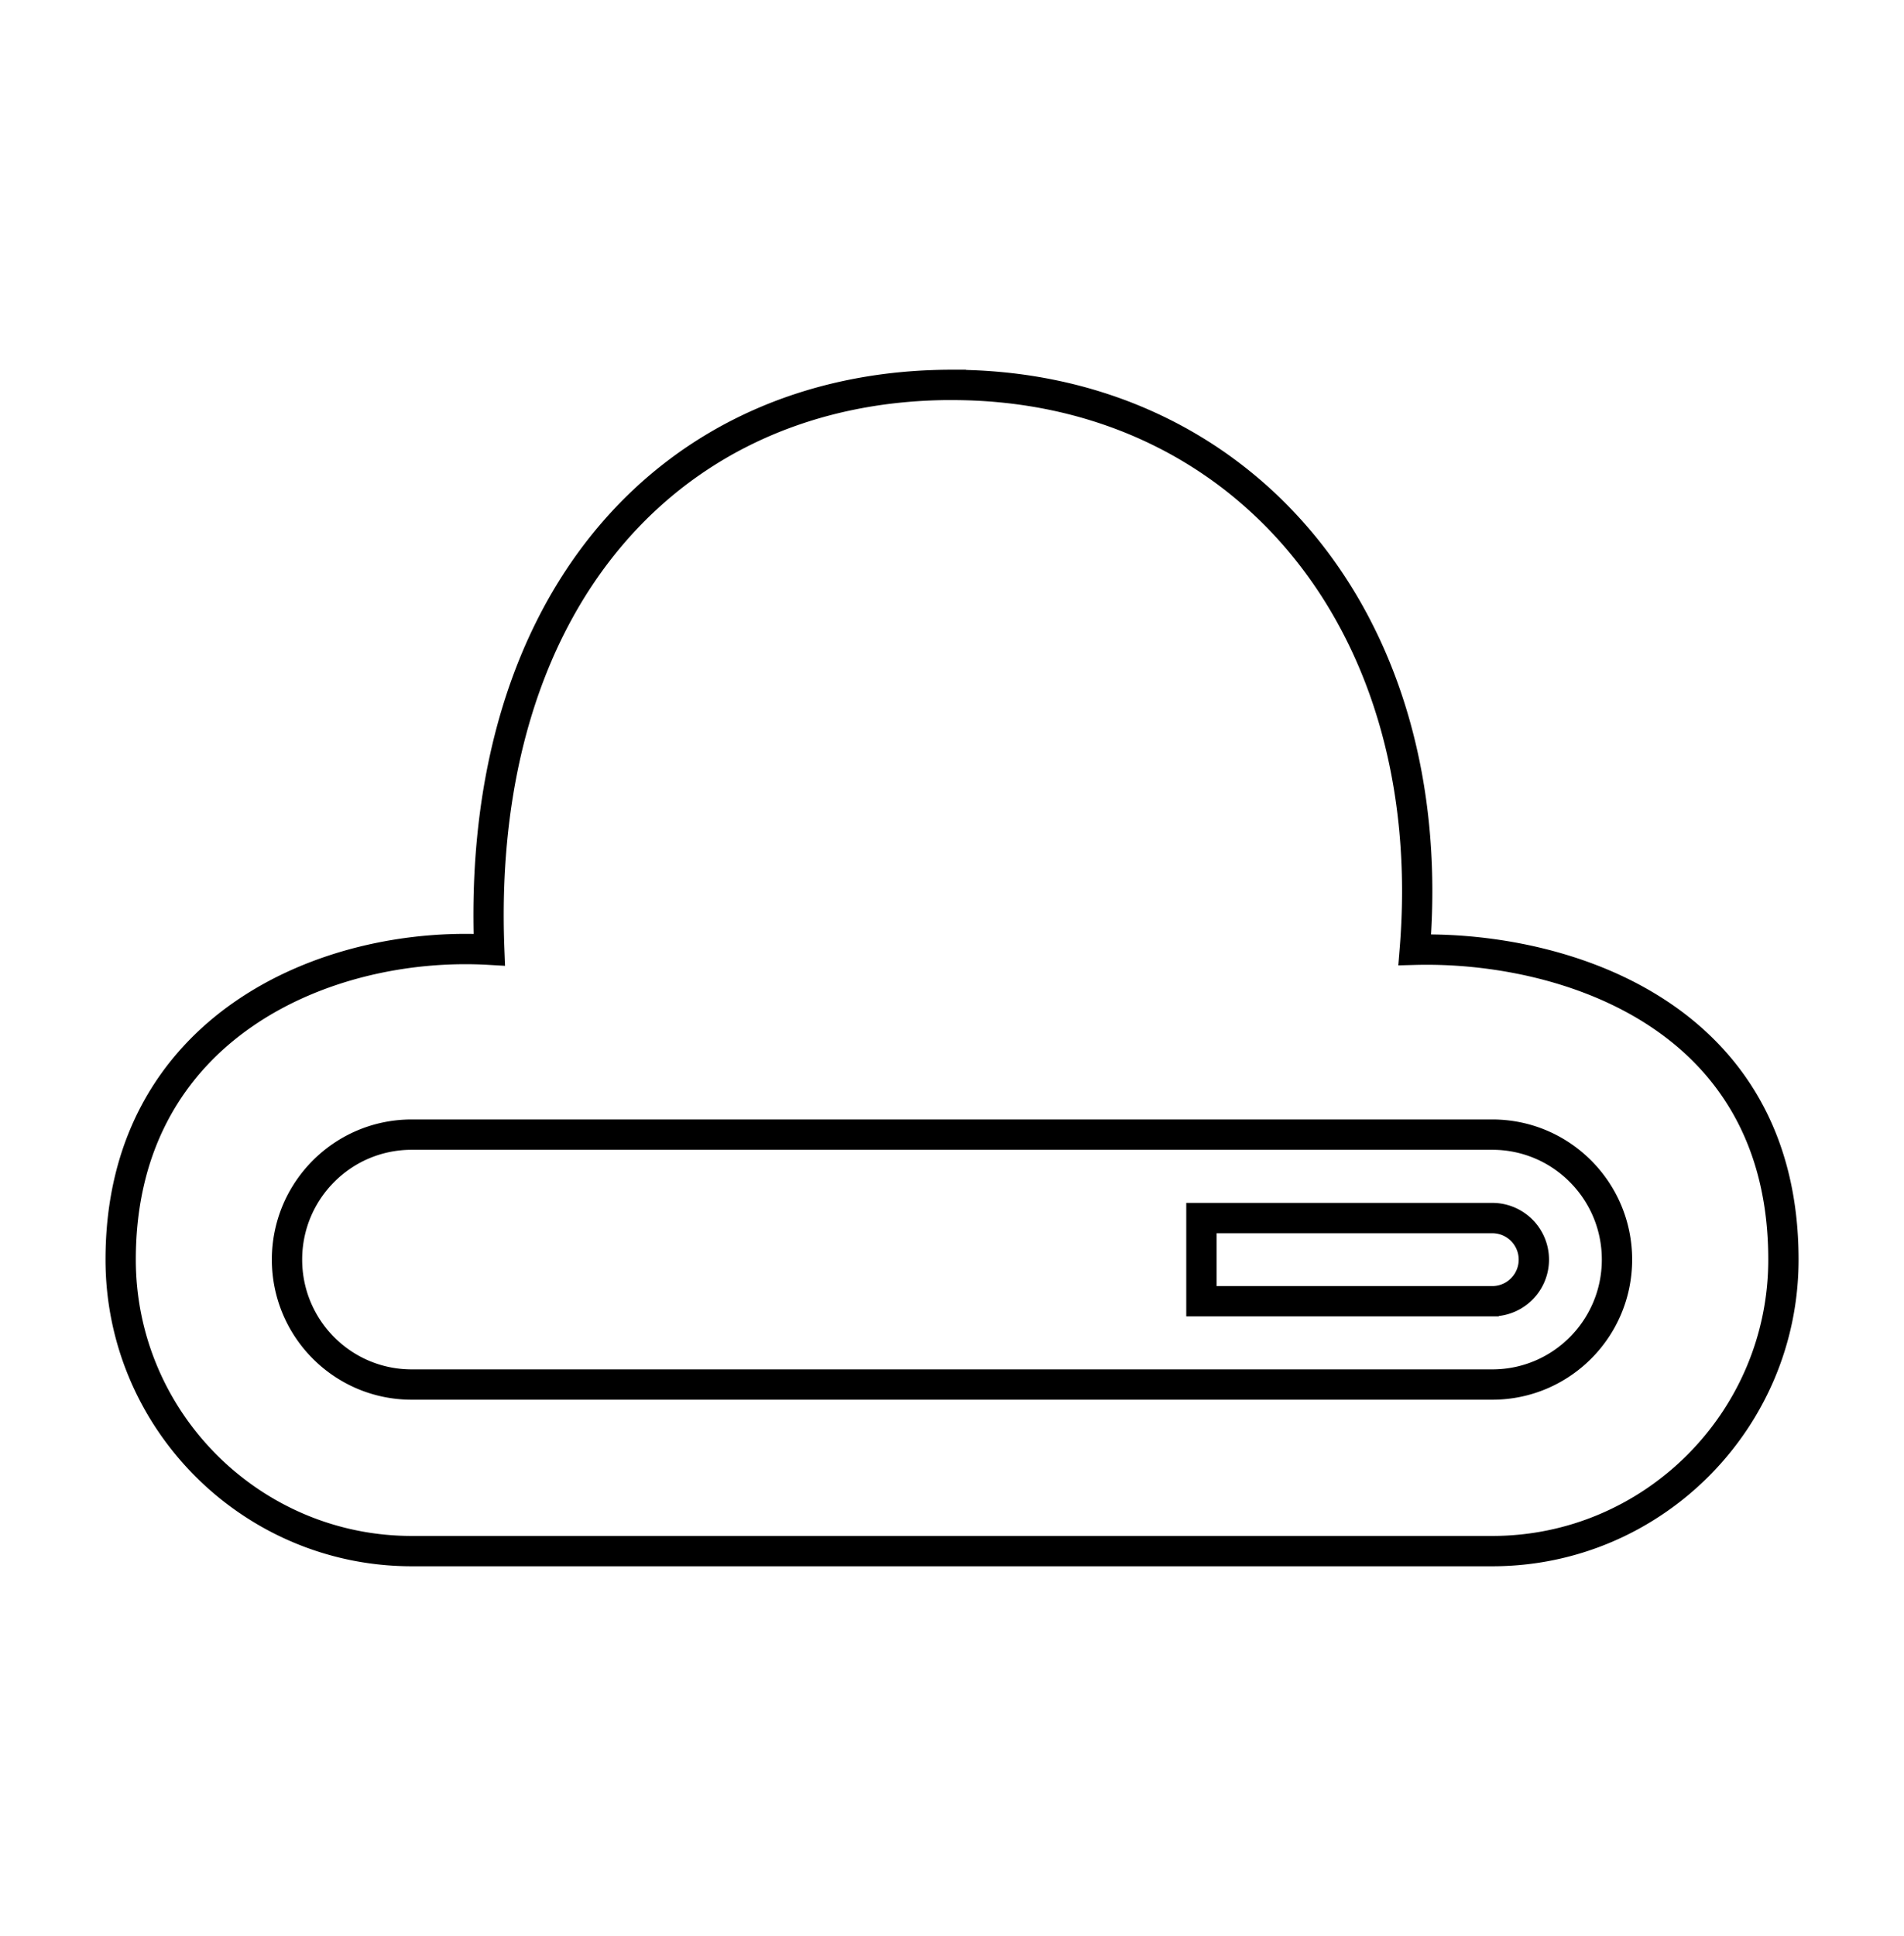 <svg version="1" xmlns="http://www.w3.org/2000/svg" width="43.975" height="44.697" viewBox="102.568 -11.83 43.975 44.697"><path fill="none" stroke="#000" stroke-width=".7" stroke-miterlimit="10" d="M124.556-2.943c6.63 0 11.312 5.38 10.688 13.04 3.352-.09 8.514 1.444 8.514 7.153 0 3.71-3.018 6.73-6.723 6.73h-24.957c-3.706 0-6.723-3.02-6.723-6.73 0-5.38 4.76-7.37 8.513-7.154-.32-8.11 4.238-13.04 10.688-13.04zm12.478 17.308h-24.957c-1.593 0-2.88 1.293-2.88 2.885s1.287 2.885 2.88 2.885h24.957c1.592 0 2.88-1.293 2.88-2.885s-1.288-2.885-2.88-2.885zm0 3.846h-6.718v-1.92h6.718a.96.96 0 0 1 0 1.92z"/></svg>